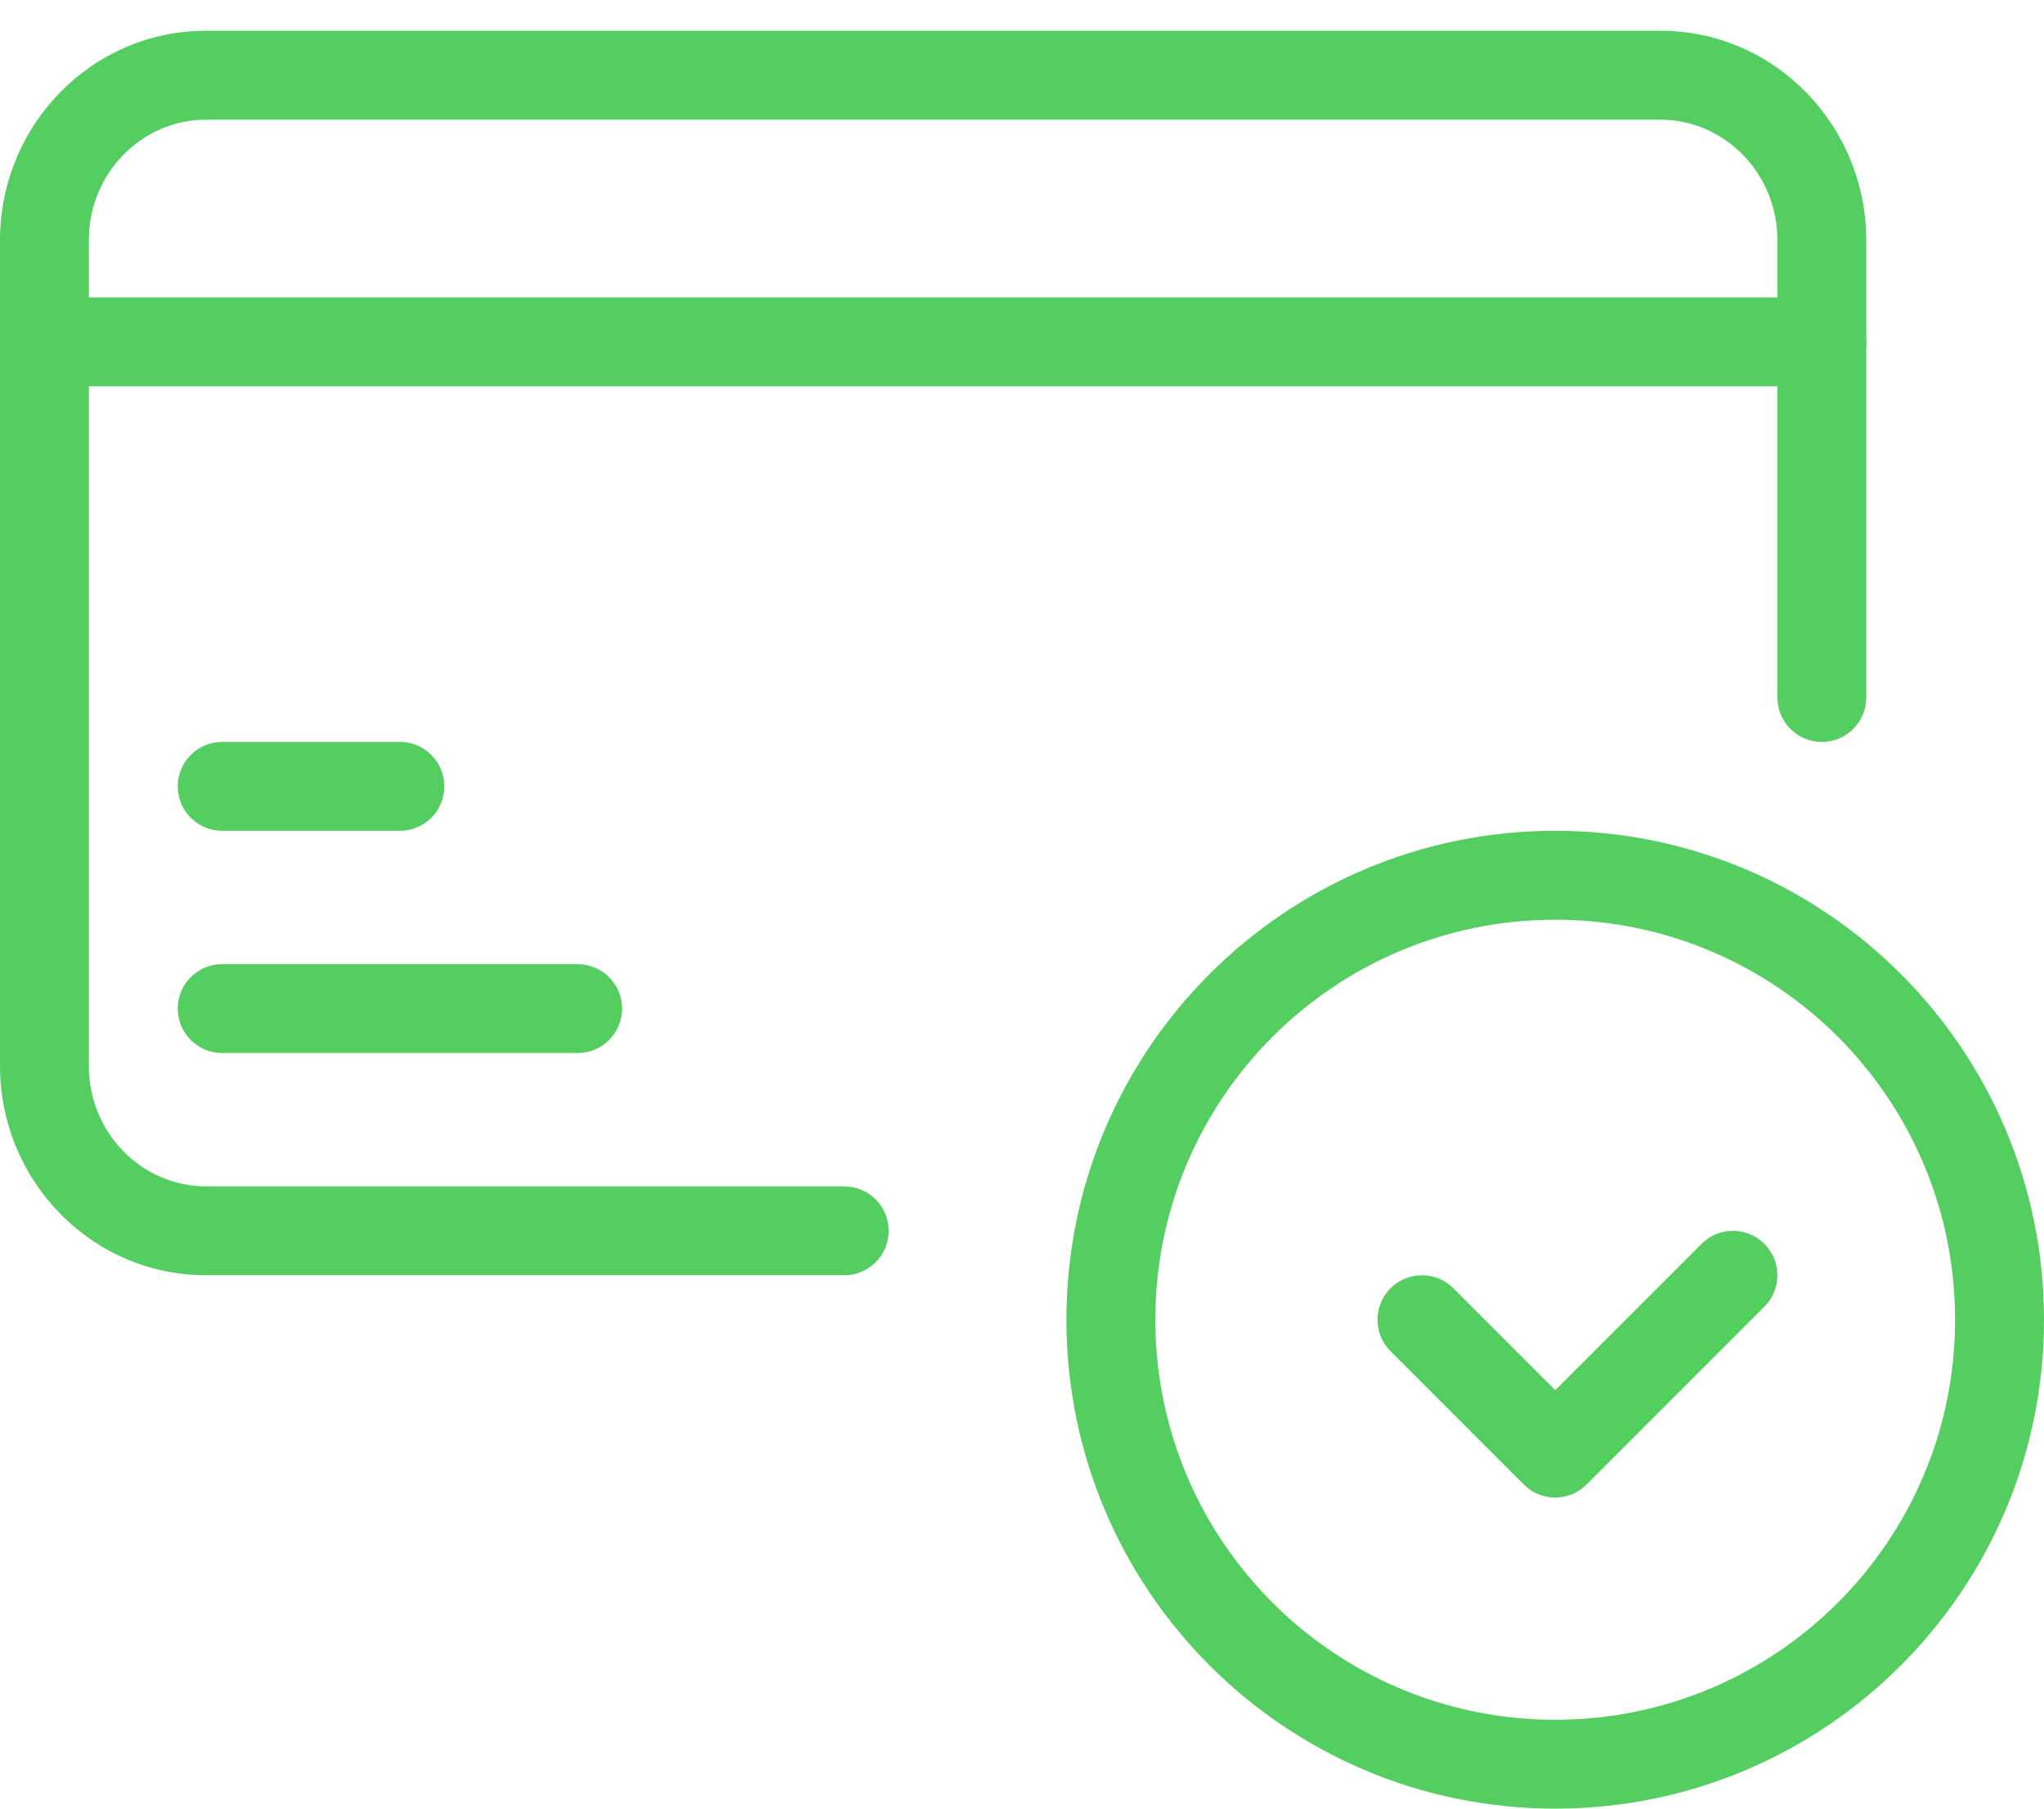 <svg width="26" height="23" viewBox="0 0 26 23" fill="none" xmlns="http://www.w3.org/2000/svg">
<path fill-rule="evenodd" clip-rule="evenodd" d="M0 3.056C0 1.596 1.162 0.391 2.621 0.391H21.119C22.577 0.391 23.739 1.596 23.739 3.056V8.87C23.739 9.182 23.486 9.435 23.174 9.435C22.862 9.435 22.609 9.182 22.609 8.87V3.056C22.609 2.197 21.93 1.522 21.119 1.522H2.621C1.809 1.522 1.13 2.197 1.13 3.056V13.553C1.13 14.412 1.809 15.087 2.621 15.087H10.739C11.051 15.087 11.304 15.34 11.304 15.652C11.304 15.964 11.051 16.217 10.739 16.217H2.621C1.162 16.217 0 15.013 0 13.553V3.056Z" fill="#54CD61"/>
<path fill-rule="evenodd" clip-rule="evenodd" d="M0 4.348C0 4.036 0.253 3.782 0.565 3.782H23.174C23.486 3.782 23.739 4.036 23.739 4.348C23.739 4.66 23.486 4.913 23.174 4.913H0.565C0.253 4.913 0 4.66 0 4.348Z" fill="#54CD61"/>
<path fill-rule="evenodd" clip-rule="evenodd" d="M2.261 10C2.261 9.688 2.514 9.435 2.826 9.435H5.087C5.399 9.435 5.652 9.688 5.652 10C5.652 10.312 5.399 10.565 5.087 10.565H2.826C2.514 10.565 2.261 10.312 2.261 10Z" fill="#54CD61"/>
<path fill-rule="evenodd" clip-rule="evenodd" d="M2.261 12.826C2.261 12.514 2.514 12.261 2.826 12.261H7.348C7.66 12.261 7.913 12.514 7.913 12.826C7.913 13.138 7.66 13.391 7.348 13.391H2.826C2.514 13.391 2.261 13.138 2.261 12.826Z" fill="#54CD61"/>
<path fill-rule="evenodd" clip-rule="evenodd" d="M19.783 11.696C16.973 11.696 14.696 13.973 14.696 16.783C14.696 19.592 16.973 21.87 19.783 21.87C22.592 21.87 24.869 19.592 24.869 16.783C24.869 13.973 22.592 11.696 19.783 11.696ZM13.565 16.783C13.565 13.349 16.349 10.565 19.783 10.565C23.216 10.565 26 13.349 26 16.783C26 20.217 23.216 23 19.783 23C16.349 23 13.565 20.217 13.565 16.783Z" fill="#54CD61"/>
<path fill-rule="evenodd" clip-rule="evenodd" d="M21.644 15.818C21.864 15.597 22.222 15.597 22.443 15.818C22.664 16.038 22.664 16.396 22.443 16.617L20.182 18.878C19.962 19.099 19.604 19.099 19.383 18.878L17.687 17.182C17.467 16.962 17.467 16.604 17.687 16.383C17.908 16.162 18.266 16.162 18.487 16.383L19.783 17.679L21.644 15.818Z" fill="#54CD61"/>
</svg>
